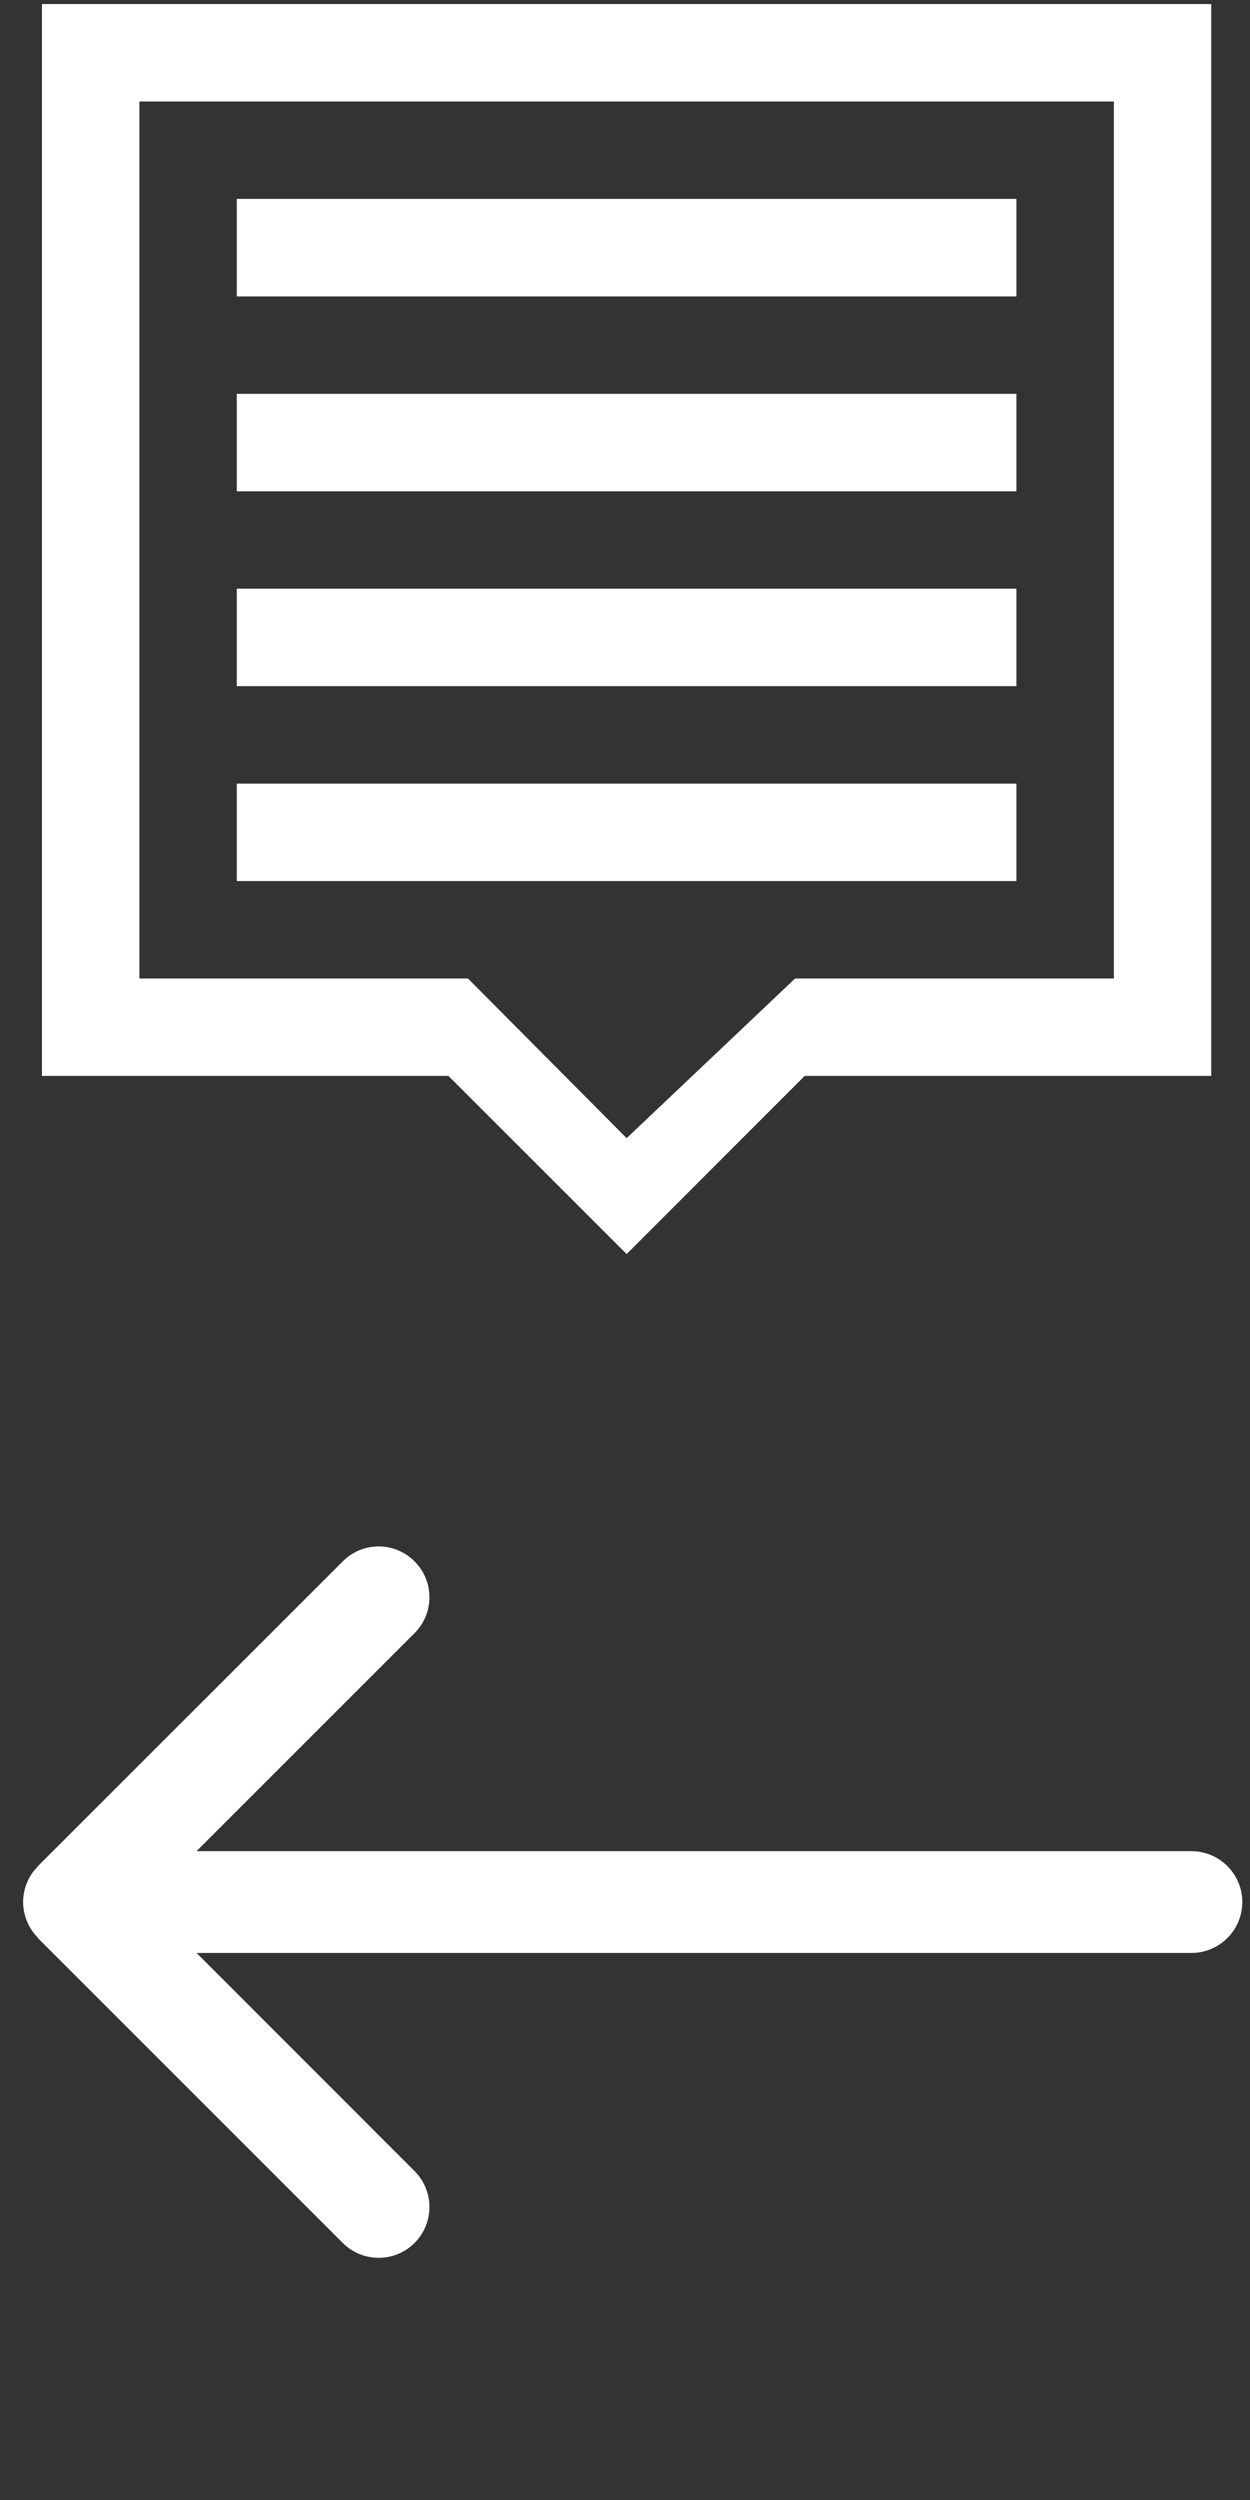 <?xml version="1.0" encoding="utf-8"?>
<!-- Generator: Adobe Illustrator 16.0.0, SVG Export Plug-In . SVG Version: 6.00 Build 0)  -->
<!DOCTYPE svg PUBLIC "-//W3C//DTD SVG 1.1//EN" "http://www.w3.org/Graphics/SVG/1.1/DTD/svg11.dtd">
<svg version="1.1" id="Layer_1" xmlns="http://www.w3.org/2000/svg" xmlns:xlink="http://www.w3.org/1999/xlink" x="0px" y="0px"
	 width="32px" height="64px" viewBox="0 0 32 64" enable-background="new 0 0 32 64" xml:space="preserve">
<rect x="0" y="0" width="32" height="64" fill="#333333" stroke="none"/>
<path display="none" fill="#FFFFFF" d="M8.604,17.404h20.807c0.716,0,1.3-0.584,1.3-1.3c0-0.718-0.584-1.301-1.3-1.301H8.604
	c-0.718,0-1.3,0.583-1.3,1.301C7.304,16.819,7.887,17.404,8.604,17.404z"/>
<path display="none" fill="#FFFFFF" d="M8.604,7h20.807c0.716,0,1.3-0.583,1.3-1.3c0-0.718-0.584-1.301-1.3-1.301H8.604
	c-0.718,0-1.3,0.583-1.3,1.301C7.304,6.417,7.887,7,8.604,7z"/>
<path display="none" fill="#FFFFFF" d="M8.604,27.809h20.807c0.716,0,1.3-0.584,1.3-1.3c0-0.719-0.584-1.302-1.3-1.302H8.604
	c-0.718,0-1.3,0.583-1.3,1.302C7.304,27.226,7.887,27.809,8.604,27.809z"/>
<circle display="none" fill="#FFFFFF" cx="1.93" cy="5.701" r="1.733"/>
<circle display="none" fill="#FFFFFF" cx="1.93" cy="16.104" r="1.733"/>
<circle display="none" fill="#FFFFFF" cx="1.93" cy="26.508" r="1.733"/>
<g>
	<path fill="#FFFFFF" d="M0.592,48.698c0,0.166,0.036,0.334,0.101,0.493c0.062,0.151,0.156,0.291,0.27,0.406
		c0.003,0.008,0.005,0.012,0.008,0.019l7.803,7.803c0.507,0.508,1.332,0.508,1.839,0c0.507-0.508,0.507-1.33,0-1.838l-5.582-5.586
		h25.471c0.717,0,1.301-0.584,1.301-1.304c0-0.715-0.584-1.301-1.301-1.301H5.031l5.582-5.582c0.507-0.509,0.507-1.33,0-1.836
		c-0.507-0.512-1.332-0.512-1.839,0l-7.803,7.801c-0.002,0.002-0.005,0.011-0.008,0.015c-0.114,0.114-0.208,0.254-0.27,0.405
		c-0.068,0.162-0.101,0.33-0.101,0.5l0,0C0.592,48.693,0.592,48.693,0.592,48.698z"/>
</g>
<g>
	<rect x="6.062" y="5.092" fill="#FFFFFF" width="19.958" height="2.497"/>
	<rect x="6.062" y="10.083" fill="#FFFFFF" width="19.958" height="2.494"/>
	<rect x="6.062" y="15.071" fill="#FFFFFF" width="19.958" height="2.494"/>
	<rect x="6.062" y="20.061" fill="#FFFFFF" width="19.958" height="2.494"/>
	<path fill="#FFFFFF" d="M1.074,0.104v27.439h10.406l4.562,4.561l4.558-4.561h10.407V0.104H1.074z M28.516,25.05h-5.419h-2.743
		l-4.312,4.087l-4.062-4.087H8.983H3.569V2.598h24.946V25.05z"/>
</g>
</svg>
